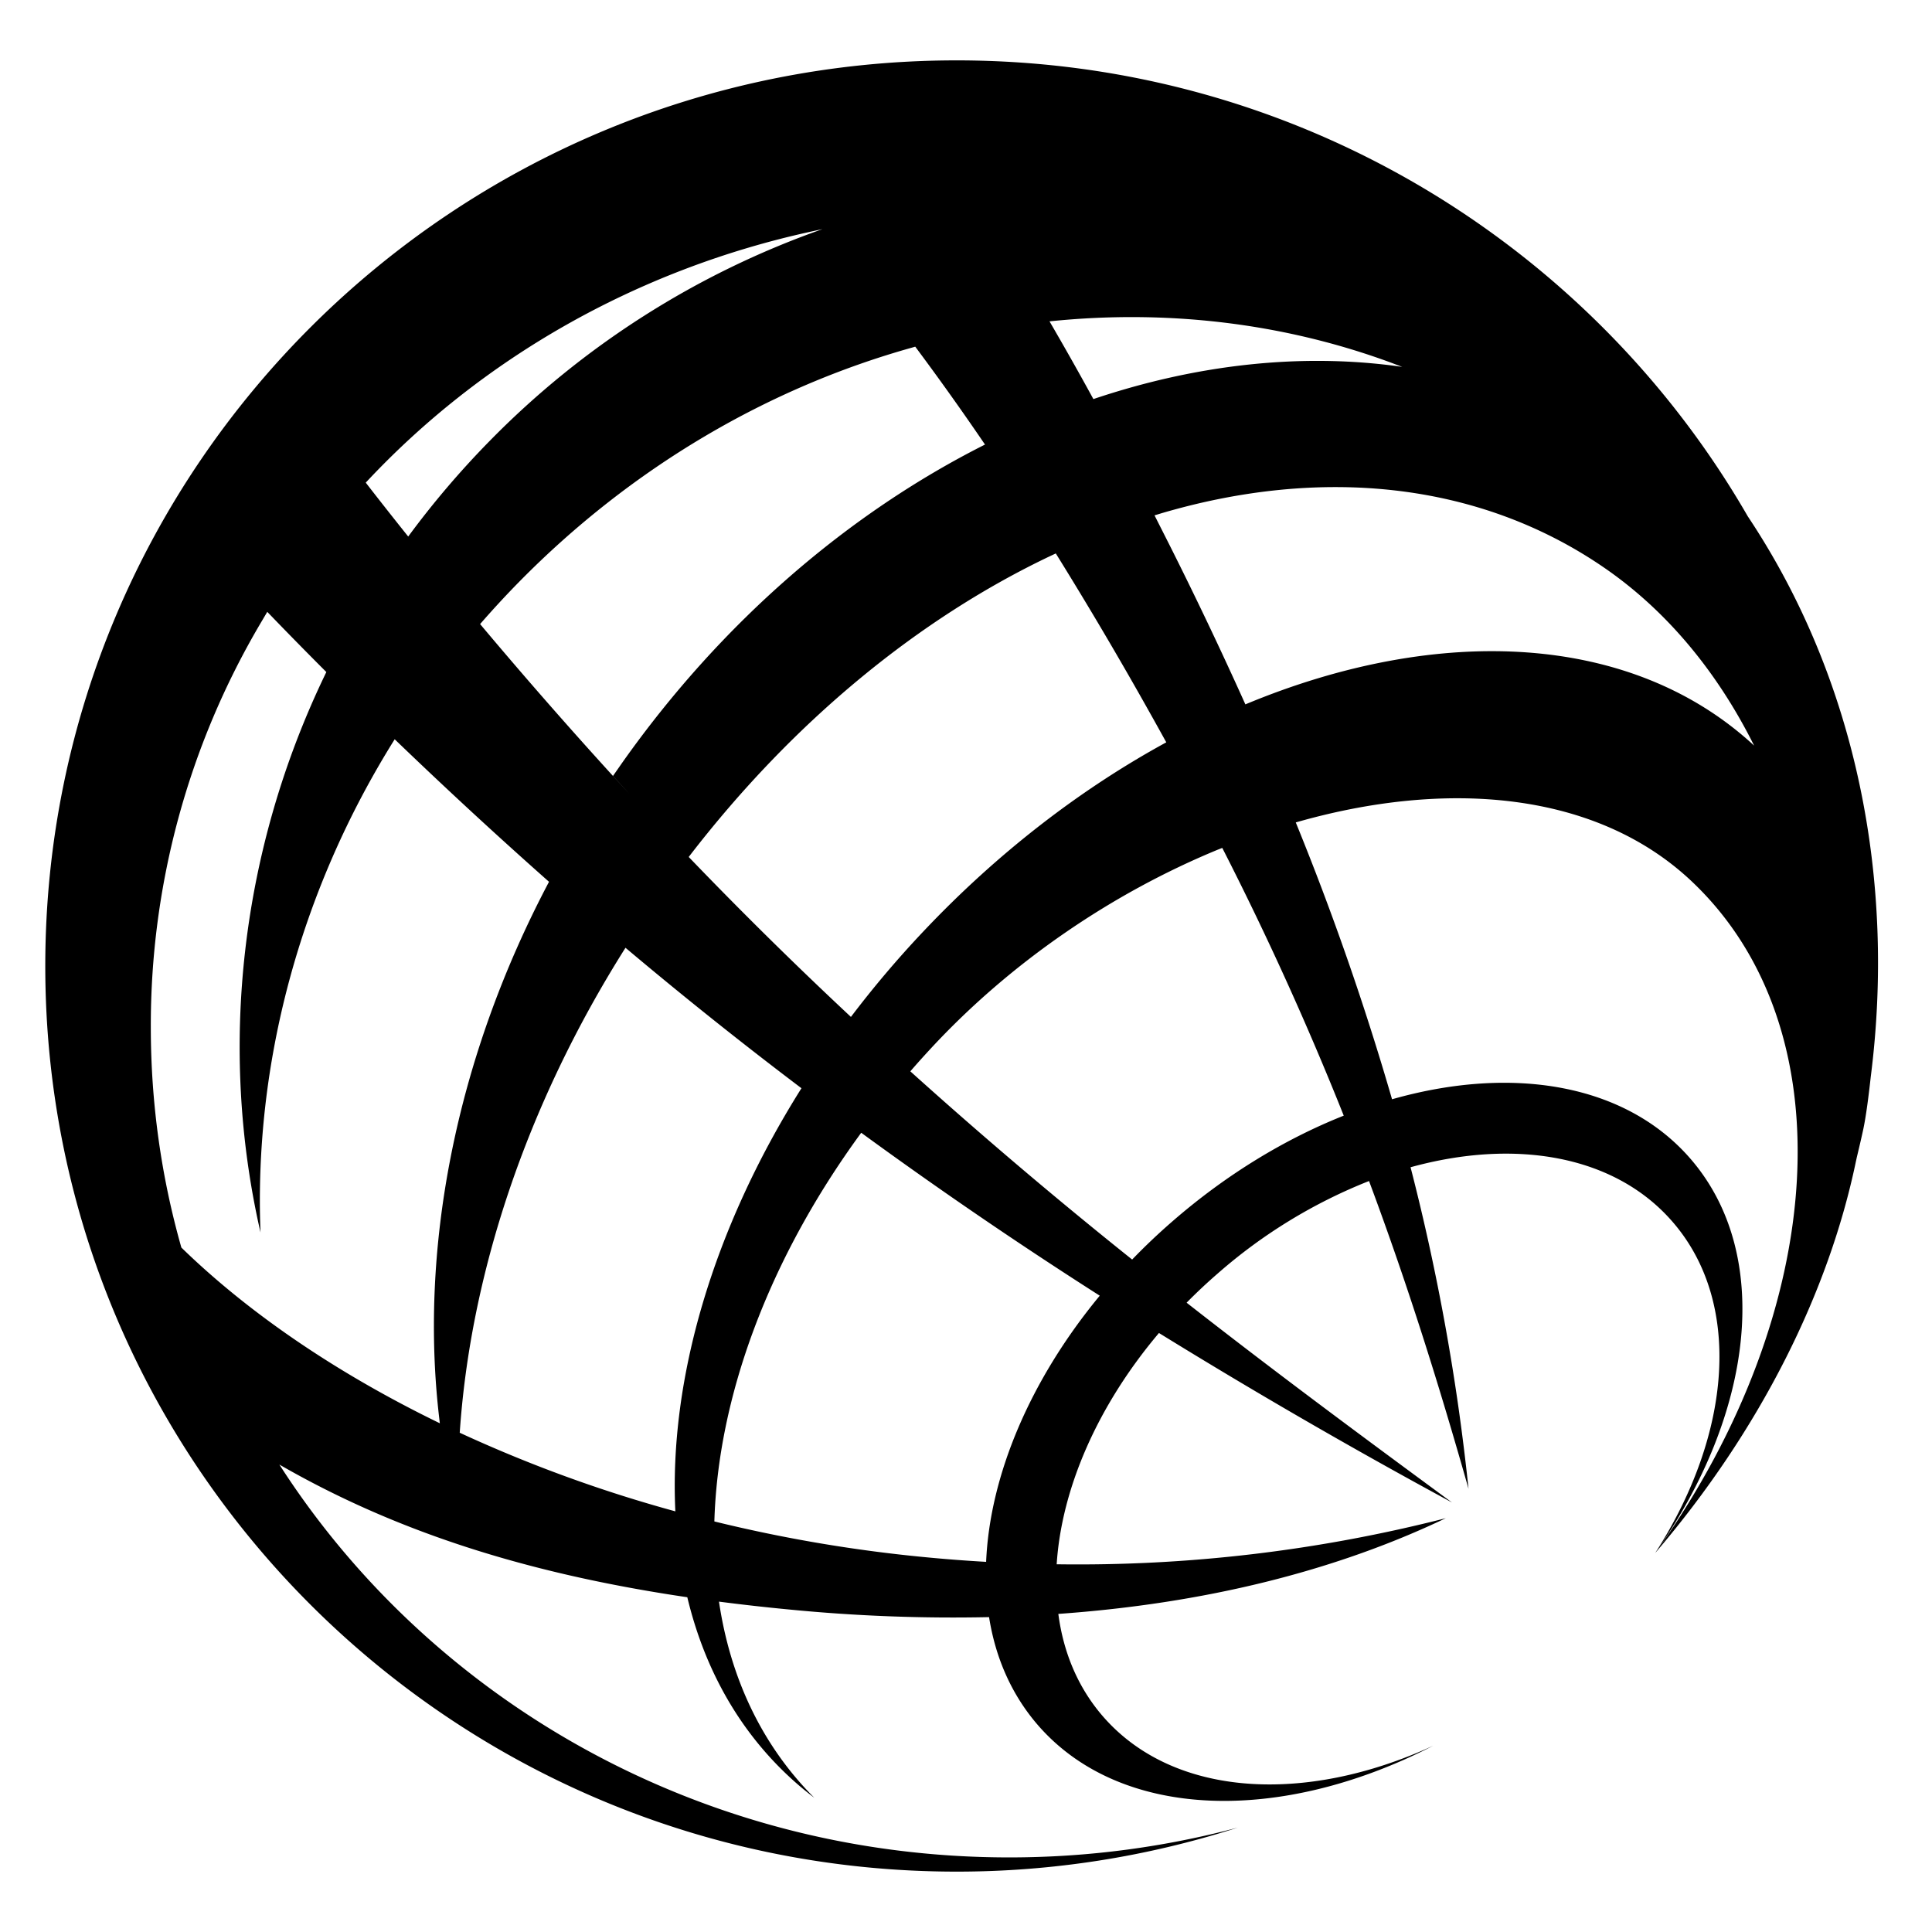 <svg xmlns="http://www.w3.org/2000/svg" width="48" height="48" viewBox="0 0 48 48" fill="currentColor"><path d="M23.766 1.5c8.413 0 15.754 4.56 19.657 11.328c2.72 4.082 3.672 9.076 3.056 13.92c-.052 .471 -.117 .984 -.187 1.311c-.04 .187 -.097 .432 -.161 .698a5.688 5.688 0 0 1 -.022 .101c-.674 3.237 -2.363 6.658 -4.981 9.72l.004 -.008c1.892 -2.944 2.167 -6.208 .42 -8.217c-1.436 -1.655 -3.907 -2.071 -6.507 -1.353a54.941 54.941 0 0 1 1.44 7.989c-.724 -2.554 -1.506 -5.06 -2.472 -7.647a12.889 12.889 0 0 0 -3.757 2.296c-.271 .235 -.53 .478 -.775 .727c2.316 1.813 4.53 3.445 6.592 4.963a147.647 147.647 0 0 1 -7.279 -4.21c-1.538 1.82 -2.422 3.88 -2.541 5.746a36.889 36.889 0 0 0 9.668 -1.145c-2.774 1.324 -6.018 2.122 -9.627 2.378c.125 .96 .49 1.834 1.11 2.548c1.748 2.011 5.027 2.191 8.204 .727c-3.778 1.945 -7.759 1.86 -9.82 -.51c-.656 -.757 -1.056 -1.674 -1.215 -2.685a41.851 41.851 0 0 1 -4.964 -.189a51.812 51.812 0 0 1 -1.746 -.196c.279 1.885 1.06 3.565 2.368 4.873a7.93 7.93 0 0 1 -.665 -.562c-1.255 -1.183 -2.078 -2.7 -2.49 -4.42c-4.002 -.59 -7.252 -1.636 -10.135 -3.296c3.762 5.86 10.476 9.76 18.133 9.76c1.966 0 3.869 -.259 5.676 -.74a22.775 22.775 0 0 1 -6.984 1.093c-12.504 0 -22.641 -10.073 -22.641 -22.498c0 -12.429 10.137 -22.502 22.641 -22.502zm-2.368 26.644l-.007 .007c-2.306 3.154 -3.554 6.573 -3.643 9.649c1.685 .414 3.438 .716 5.23 .887c.514 .05 1.021 .088 1.522 .117c.09 -2.125 1.076 -4.498 2.823 -6.613a114.63 114.63 0 0 1 -5.925 -4.047zm20.629 -6.25c-2.363 -2.229 -6.073 -2.54 -9.834 -1.461a69.385 69.385 0 0 1 2.392 6.878c2.97 -.845 5.786 -.396 7.409 1.472c2.059 2.37 1.586 6.326 -.866 9.795l.067 -.094c4.21 -5.94 4.705 -12.936 .832 -16.59zm-26.487 1.653c-2.49 3.94 -3.856 8.155 -4.118 12.049a34.378 34.378 0 0 0 5.357 1.953c-.158 -3.266 .924 -7.001 3.133 -10.512c-1.441 -1.09 -2.9 -2.25 -4.372 -3.49zm-8.9 -8.345l-.162 .274a19.652 19.652 0 0 0 -2.731 10.048c0 1.894 .264 3.73 .759 5.471c1.685 1.64 3.88 3.132 6.422 4.366c-.528 -4.237 .358 -9 2.712 -13.453a125.022 125.022 0 0 1 -3.834 -3.541c-2.376 3.796 -3.497 8.1 -3.334 12.252c-1.051 -4.584 -.5 -9.525 1.636 -13.922a111.17 111.17 0 0 1 -1.467 -1.495zm23.727 5.864l-.114 .045c-2.609 1.076 -5.135 2.785 -7.136 4.948c-.171 .185 -.338 .37 -.5 .558a122.448 122.448 0 0 0 5.511 4.676c.315 -.327 .65 -.645 1.003 -.951c1.342 -1.167 2.8 -2.046 4.254 -2.624a78.786 78.786 0 0 0 -3.018 -6.652zm-4.136 -7.316l-.134 .063c-3.23 1.535 -6.367 4.071 -8.986 7.478a104.627 104.627 0 0 0 4.03 3.974a25.598 25.598 0 0 1 1.785 -2.108c1.863 -1.975 3.932 -3.558 6.05 -4.714c-.13 -.235 -.261 -.472 -.395 -.71a101.796 101.796 0 0 0 -2.35 -3.983zm-3.492 -5.137l-.086 .025c-3.536 .99 -6.936 2.945 -9.78 5.843c-.327 .334 -.642 .676 -.945 1.024a124.156 124.156 0 0 0 3.71 4.22l-.408 -.448l.222 -.318c2.496 -3.535 5.657 -6.221 9.02 -7.914a68.856 68.856 0 0 0 -1.733 -2.432zm6.1 4.144l-.155 .047l.352 .696a101.348 101.348 0 0 1 1.905 4c4.825 -2.011 9.66 -1.785 12.696 1.077l-.056 -.052c-.902 -1.807 -2.15 -3.336 -3.723 -4.419c-3.126 -2.15 -7.055 -2.521 -11.02 -1.349zm-8.412 -7.063l-.25 .054c-4.372 .95 -8.22 3.166 -11.09 6.243c.345 .445 .697 .892 1.055 1.339a22.082 22.082 0 0 1 2.012 -2.363a21.622 21.622 0 0 1 8.274 -5.272zm14.116 3.31c-2.675 -.983 -5.572 -1.32 -8.468 -1.02c.363 .623 .725 1.263 1.09 1.931c2.578 -.868 5.201 -1.156 7.674 -.8z"/></svg>